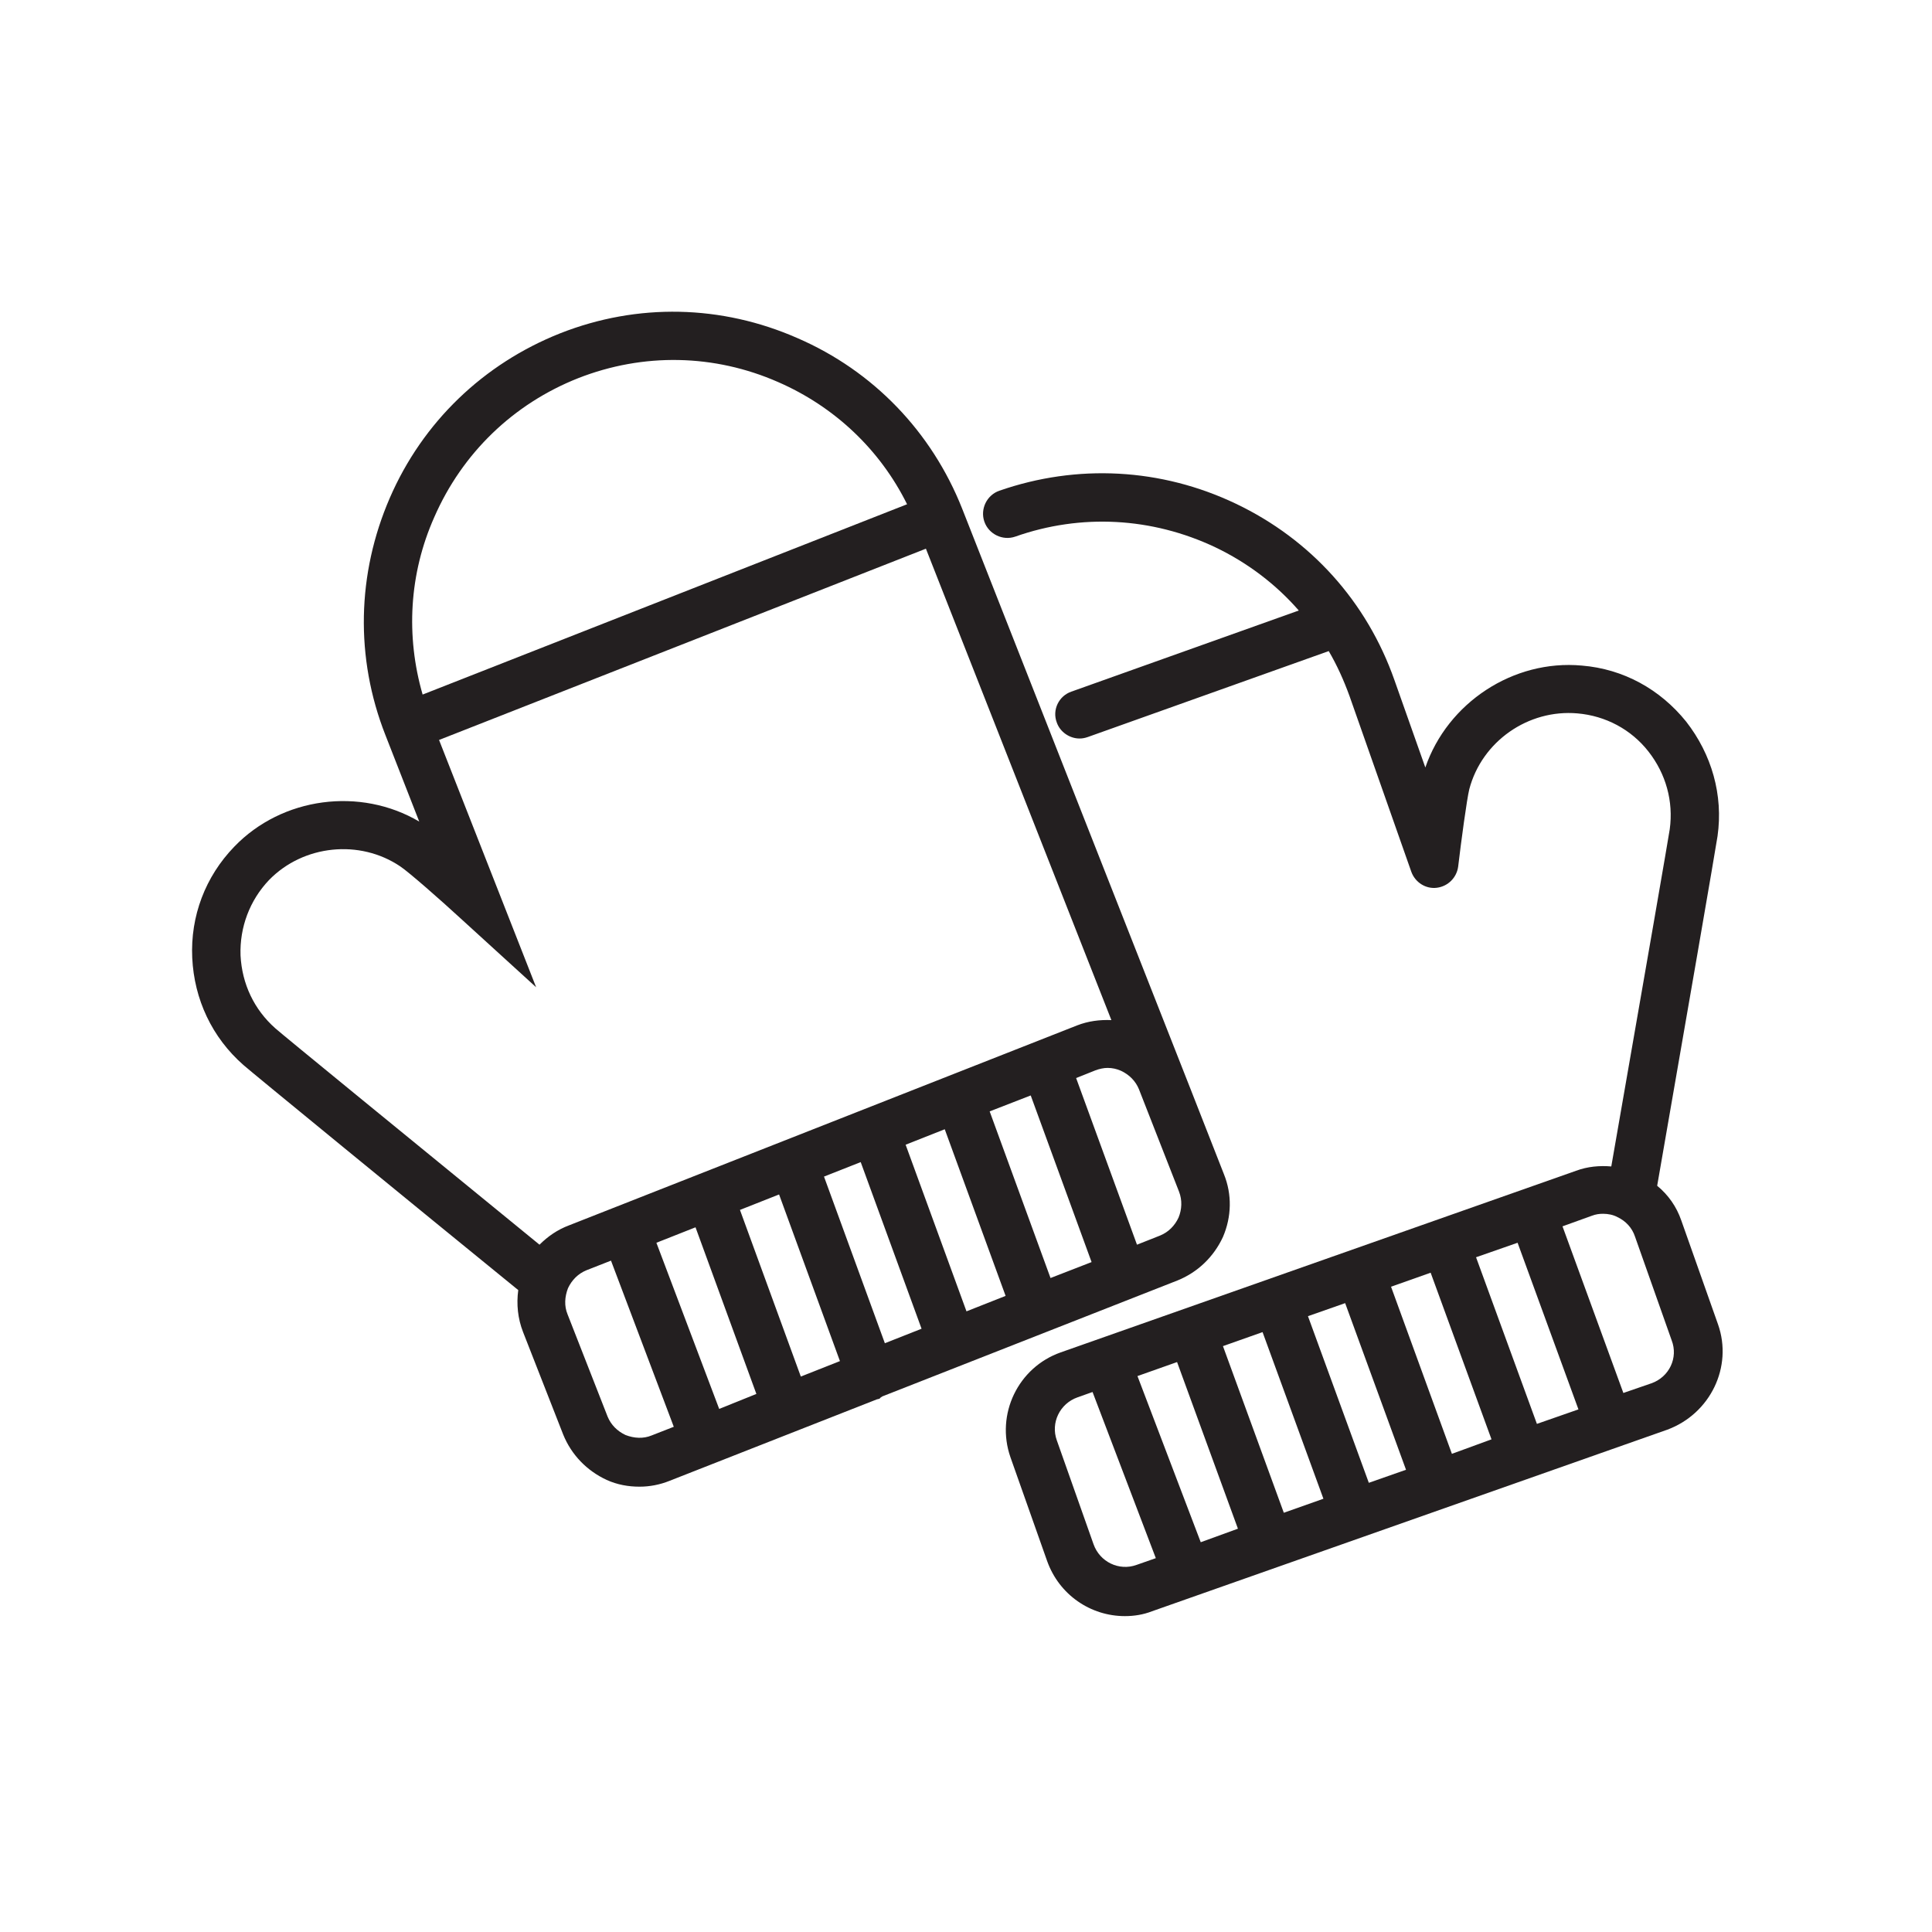 <?xml version="1.0" encoding="utf-8"?>
<!-- Generator: Adobe Illustrator 19.1.0, SVG Export Plug-In . SVG Version: 6.00 Build 0)  -->
<svg version="1.1" id="Layer_1" xmlns="http://www.w3.org/2000/svg" xmlns:xlink="http://www.w3.org/1999/xlink" x="0px" y="0px"
	 viewBox="0 0 400 400" style="enable-background:new 0 0 400 400;" xml:space="preserve">
<style type="text/css">
	.st0{fill:#231F20;}
</style>
<g>
	<path class="st0" d="M355.7,274.2l-7.6-21.5c-1-2.9-2.7-5.3-5-7.2c5.7-32.7,12.3-70.9,12.5-72.4c1.2-8.5-1.2-16.9-6.5-23.7
		c-5.4-6.7-13-10.9-21.6-11.6c-14.2-1.3-27.8,7.7-32.4,21.1l-6.4-18.1c-5.7-16.2-17.3-29.1-32.8-36.5c-15.5-7.4-32.9-8.3-49-2.7
		c-2.6,0.9-4,3.8-3.1,6.4c0.9,2.6,3.8,4,6.4,3.1c13.6-4.8,28.3-4,41.4,2.2c6.7,3.2,12.6,7.7,17.3,13.1l-47.1,16.8
		c-2.6,0.9-4,3.8-3,6.4c0.7,2,2.7,3.3,4.7,3.3c0.6,0,1.1-0.1,1.7-0.3l49.9-17.8c1.7,2.9,3.1,6,4.3,9.3l12.8,36.4
		c0.8,2.2,3,3.6,5.3,3.3c2.3-0.3,4.1-2.1,4.4-4.4c0.6-5.1,1.8-14,2.3-16c2.6-9.9,12.2-16.6,22.4-15.7c5.8,0.5,11.1,3.3,14.7,7.9
		c3.6,4.6,5.2,10.3,4.4,16.1c-0.2,1.4-4.7,27.4-12.1,69.8c-2.4-0.2-4.9,0-7.3,0.9l-106.7,37.6c-8.8,3.1-13.5,12.8-10.4,21.7
		l7.6,21.5c2.5,7,9,11.4,16.1,11.4c1.9,0,3.8-0.3,5.6-1l106.7-37.6c0,0,0,0,0,0C354.1,292.7,358.8,283,355.7,274.2z M318.2,294.8
		l-12.6-34.5l8.6-3l12.6,34.5L318.2,294.8z M300.6,301L288,266.4l8.2-2.9l12.6,34.5L300.6,301z M283.4,307l-12.6-34.5l7.7-2.7
		l12.6,34.5L283.4,307z M265.8,313.2l-12.6-34.5l8.2-2.9l12.6,34.5L265.8,313.2z M248.6,319.3l-13.1-34.4l8.2-2.9l12.6,34.5
		L248.6,319.3z M235.3,324c-3.6,1.3-7.6-0.6-8.9-4.3l-7.6-21.5c-1.3-3.6,0.6-7.6,4.3-8.9l3.1-1.1l13.1,34.4L235.3,324z M341.9,286.4
		l-5.8,2l-12.6-34.5l6.1-2.2c0.8-0.3,1.5-0.4,2.3-0.4c1,0,2.1,0.2,3,0.7c1.7,0.8,3,2.2,3.6,4l7.6,21.5
		C347.5,281.1,345.6,285.1,341.9,286.4z"/>
	<path class="st0" d="M182.7,289.1l61.1-24c4.2-1.7,7.5-4.9,9.4-9c1.8-4.2,1.9-8.8,0.2-13l-6.9-17.6h0l-47.3-120.2
		c-6.3-15.9-18.4-28.5-34.1-35.3C149.4,63.1,132,62.7,116,69c-15.9,6.3-28.5,18.4-35.3,34.1c-6.8,15.7-7.2,33.1-0.9,49.1l7,17.9
		c-12.2-7.2-28.4-5.1-38.3,5.2c-6,6.2-9.1,14.4-8.7,23c0.4,8.6,4.1,16.5,10.6,22.2c1.2,1.1,35.4,29.1,56.9,46.6
		c-0.4,2.9-0.1,5.9,1,8.7l8.3,21.2c1.7,4.2,4.9,7.5,9,9.4c2.2,1,4.5,1.4,6.8,1.4c2.1,0,4.2-0.4,6.2-1.2l43-16.9
		c0.2,0,0.3-0.1,0.5-0.1C182.2,289.4,182.4,289.3,182.7,289.1z M165.8,285l-12.6-34.5l8.1-3.2l12.6,34.5L165.8,285z M148.9,291.7
		l-13-34.4l8.1-3.2l12.6,34.5L148.9,291.7z M170.6,243.6l7.6-3l12.6,34.5l-7.6,3L170.6,243.6z M213.4,226.8l12.6,34.5l-8.5,3.3
		l-12.6-34.5L213.4,226.8z M195.6,233.8l12.6,34.5l-8.1,3.2L187.5,237L195.6,233.8z M244,252.1c-0.8,1.7-2.1,3-3.8,3.7l-4.8,1.9
		l-12.6-34.5l4-1.6c0.8-0.3,1.7-0.5,2.5-0.5c1,0,1.9,0.2,2.8,0.6c1.7,0.8,3,2.1,3.7,3.8l8.3,21.2C244.8,248.5,244.7,250.4,244,252.1
		z M89.9,107.1c5.8-13.3,16.4-23.5,29.8-28.8c13.5-5.3,28.2-5,41.4,0.8c11.7,5.1,21.1,14,26.7,25.3L87.5,143.8
		C84,131.7,84.7,118.8,89.9,107.1z M111.7,257.7C85.5,236.3,58.2,214,57,212.9c-4.4-3.9-6.9-9.2-7.2-15.1
		c-0.2-5.8,1.9-11.4,5.9-15.6c7.1-7.3,18.8-8.5,27.2-2.8c1.8,1.2,8.5,7.1,12.3,10.6l15.8,14.4l-20.1-51.2l100.8-39.6l38.4,97.6
		c-2.4-0.1-4.8,0.2-7.1,1.1l-105.2,41.4C115.4,254.6,113.4,256,111.7,257.7z M134.9,297.2c-1.7,0.7-3.6,0.6-5.4-0.1
		c-1.7-0.8-3-2.1-3.7-3.8l-8.3-21.2c-0.7-1.7-0.6-3.6,0.1-5.4c0.8-1.7,2.1-3,3.8-3.7l5.1-2l13,34.4L134.9,297.2z"/>
</g>
</svg>
